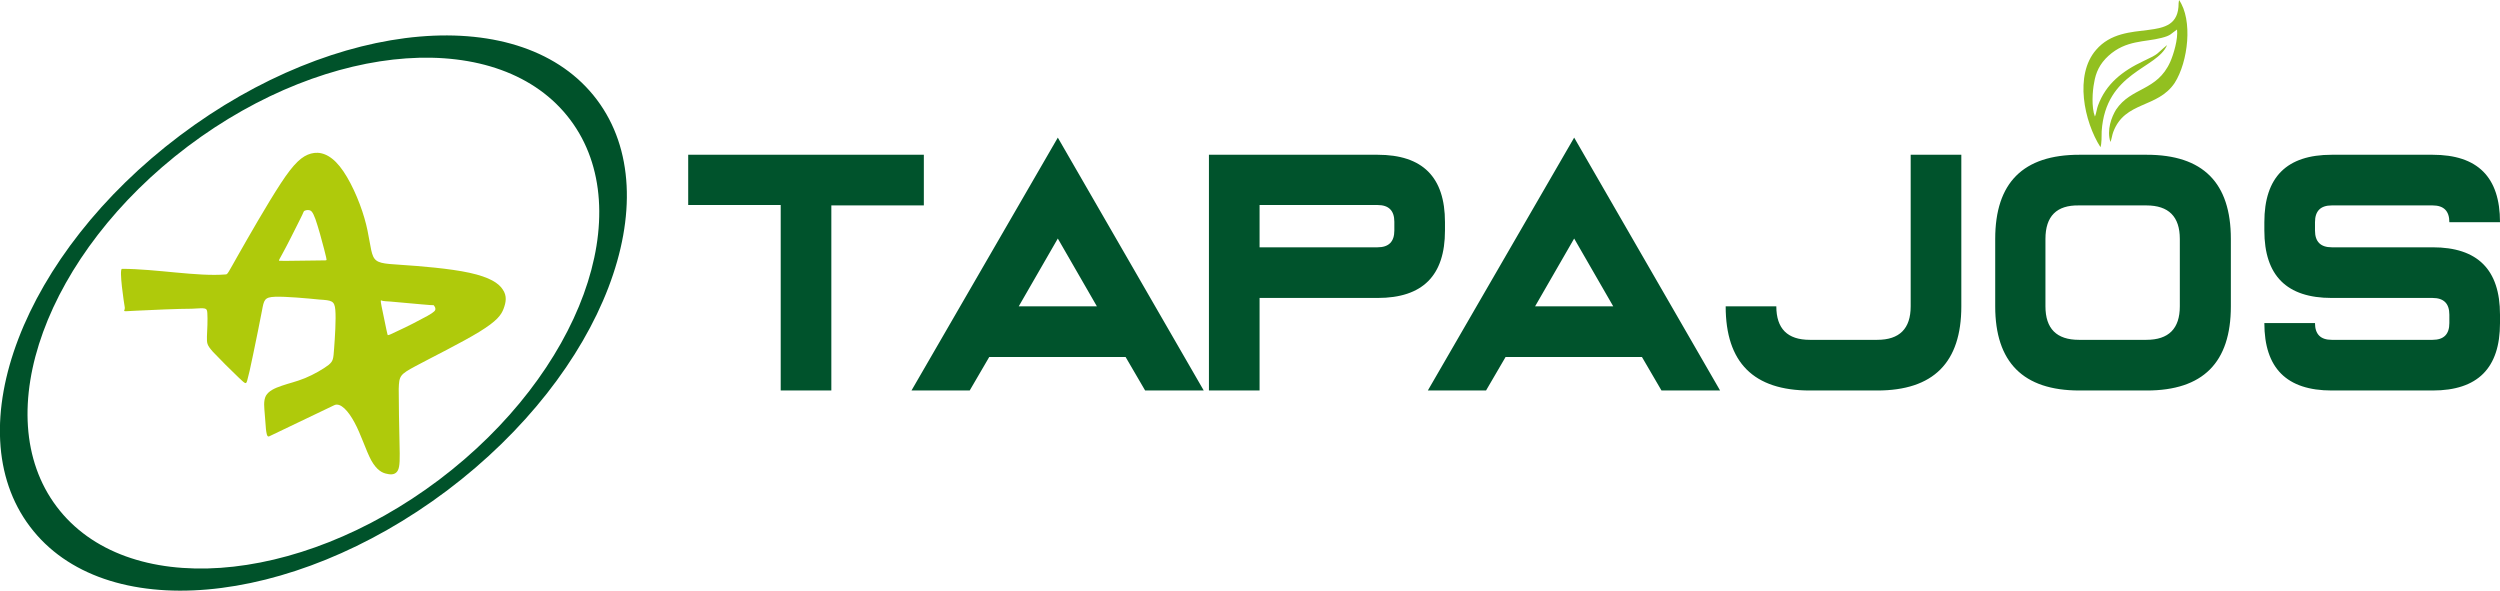 <svg width="1477" height="349" viewBox="0 0 1477 349" fill="none" xmlns="http://www.w3.org/2000/svg">
<g clip-path="url(#clip0_55_2)">
<path fill-rule="evenodd" clip-rule="evenodd" d="M110.951 86.484C194.813 23.33 295.871 16.26 336.859 70.696C377.848 125.131 342.984 220.334 259.358 283.489C175.497 346.644 74.439 353.713 33.45 299.278C-7.538 244.842 27.326 149.639 110.951 86.484ZM106.24 80.122C198.818 10.369 309.063 0.943 352.642 58.913C396.222 116.883 356.647 220.099 264.07 289.852C171.492 359.369 61.247 369.03 17.667 311.06C-25.913 253.326 13.663 149.875 106.24 80.122Z" fill="#00522A"/>
<path fill-rule="evenodd" clip-rule="evenodd" d="M167.252 149.17C169.607 144.928 173.848 136.445 176.203 131.731C178.559 127.018 179.03 126.076 179.266 125.369C179.501 124.898 179.501 124.662 180.208 124.426C180.679 124.191 181.857 123.955 182.799 124.191C183.741 124.426 184.684 124.898 186.333 129.375C187.982 134.088 190.337 142.571 191.515 147.284C192.693 151.998 192.929 152.94 192.929 153.411C192.929 153.883 192.929 153.883 188.217 153.883C183.506 153.883 174.083 154.118 169.372 154.118C164.661 154.118 164.661 154.118 164.896 153.883C164.661 153.883 164.896 153.411 167.252 149.17ZM230.619 178.155C235.33 178.626 244.046 179.333 248.993 179.804C253.94 180.276 255.118 180.276 255.589 180.276C256.296 180.276 256.296 180.276 256.531 180.747C256.767 180.983 257.238 181.69 257.238 182.632C257.238 183.339 256.767 184.282 252.527 186.638C248.287 188.995 240.042 193.237 235.33 195.357C230.855 197.478 229.912 197.95 229.441 197.95C228.97 198.185 228.97 197.95 228.263 194.65C227.557 191.116 226.143 184.282 225.437 180.983C224.73 177.448 224.966 177.448 225.201 177.448C225.672 177.684 225.908 177.919 230.619 178.155ZM72.083 158.831C92.106 158.831 116.841 163.544 133.33 162.131C134.508 162.131 134.744 161.188 140.633 150.819C146.522 140.451 157.829 120.656 165.838 108.402C173.848 96.148 178.559 92.142 183.741 90.728C188.924 89.314 194.813 90.964 200.702 98.269C206.591 105.574 212.245 118.299 215.307 128.904C218.37 139.272 218.605 147.52 220.49 151.526C222.374 155.532 226.143 155.768 236.979 156.475C247.815 157.182 265.718 158.596 277.497 161.188C289.275 163.78 294.693 167.315 297.049 171.085C299.64 174.856 298.933 178.626 297.52 182.397C296.107 186.167 293.515 189.702 283.15 196.064C272.785 202.427 254.647 211.382 245.46 216.33C236.273 221.279 235.802 221.986 235.566 229.763C235.566 237.539 235.802 252.385 236.037 261.811C236.273 271.237 236.273 275.479 235.095 277.835C233.917 280.192 231.561 280.663 228.735 279.956C225.908 279.485 222.61 277.835 219.312 271.944C216.25 266.289 213.187 256.391 209.418 249.557C205.885 242.959 201.173 237.539 197.404 239.424L159.007 257.805C157.594 258.512 157.358 255.213 157.122 253.563C156.887 250.736 156.651 248.143 156.416 244.609C156.18 241.074 155.473 236.832 157.122 233.769C158.771 230.941 162.305 229.291 166.545 227.877C170.55 226.463 175.025 225.521 180.208 223.4C185.39 221.279 191.044 217.98 194.106 215.623C196.933 213.267 196.933 212.089 197.404 205.726C197.875 199.599 198.582 188.523 198.111 183.104C197.64 177.684 195.991 177.448 188.688 176.977C181.621 176.27 168.901 175.091 162.54 175.327C156.18 175.563 155.945 177.212 154.767 183.575C153.589 189.937 151.233 201.249 149.584 209.261C147.935 217.273 146.758 222.457 146.051 224.814C145.344 227.17 145.109 226.935 141.104 223.164C137.099 219.394 129.561 211.853 125.792 207.847C122.023 203.605 122.259 202.663 122.259 198.892C122.494 195.122 122.73 188.288 122.494 184.989C122.259 181.69 121.788 181.925 113.307 182.397C105.533 182.397 89.515 183.104 80.092 183.575C70.67 184.046 73.968 184.282 73.732 181.69C73.261 179.097 70.198 158.831 72.083 158.831Z" fill="#AFCA0B"/>
<path fill-rule="evenodd" clip-rule="evenodd" d="M624.957 81.301L711.174 230.704H676.546L665.003 210.909H584.44L572.897 230.704H538.504L624.957 81.301ZM648.043 180.982L624.957 140.921L601.872 180.982H648.043ZM823.775 131.024C823.775 124.425 820.477 121.126 813.881 121.126H744.154V146.105H813.881C820.477 146.105 823.775 142.806 823.775 136.208V131.024ZM813.881 91.434C840.5 91.434 853.692 104.631 853.692 131.259V136.208C853.692 162.836 840.5 176.033 813.881 176.033H744.154V230.704H714.237V91.434H813.881ZM930.015 81.301L1016.23 230.704H981.605L970.062 210.909H889.498L877.955 230.704H843.563L930.015 81.301ZM953.101 180.982L930.015 140.921L906.93 180.982H953.101ZM1128.83 180.982V91.434H1158.75V180.982C1158.75 214.209 1142.26 230.704 1109.05 230.704H1069.24C1036.02 230.704 1019.53 214.209 1019.53 180.982H1049.45C1049.45 194.178 1056.04 200.776 1069.24 200.776H1109.05C1122.24 200.776 1128.83 194.178 1128.83 180.982ZM1178.77 180.982V141.157C1178.77 107.93 1195.26 91.434 1228.48 91.434H1268.29C1301.5 91.434 1317.99 107.93 1317.99 141.157V180.982C1317.99 214.209 1301.5 230.704 1268.29 230.704H1228.48C1195.26 230.704 1178.77 213.973 1178.77 180.982ZM1208.45 141.157V180.982C1208.45 194.178 1215.05 200.776 1228.24 200.776H1268.05C1281.24 200.776 1287.84 194.178 1287.84 180.982V141.157C1287.84 127.96 1281.24 121.362 1268.05 121.362H1228.24C1215.05 121.126 1208.45 127.724 1208.45 141.157ZM1437.19 91.434C1463.81 91.434 1477 104.631 1477 131.259H1447.08C1447.08 124.661 1443.79 121.362 1437.19 121.362H1377.59C1371 121.362 1367.7 124.661 1367.7 131.259V136.208C1367.7 142.806 1371 146.105 1377.59 146.105H1437.19C1463.81 146.105 1477 159.302 1477 185.93V190.879C1477 217.508 1463.81 230.704 1437.19 230.704H1377.59C1350.97 230.704 1337.78 217.508 1337.78 190.879H1367.7C1367.7 197.477 1371 200.776 1377.59 200.776H1437.19C1443.79 200.776 1447.08 197.477 1447.08 190.879V185.93C1447.08 179.332 1443.79 176.033 1437.19 176.033H1377.59C1350.97 176.033 1337.78 162.836 1337.78 136.208V131.259C1337.78 104.631 1350.97 91.434 1377.59 91.434H1437.19ZM491.156 121.126V230.704H461.239V121.126H406.587V91.434H545.807V121.362H491.156V121.126Z" fill="#00532C"/>
<path fill-rule="evenodd" clip-rule="evenodd" d="M1246.85 83.892C1247.56 82.242 1247.79 79.886 1248.5 78.001C1255.33 59.62 1274.65 64.097 1284.78 49.016C1292.79 36.526 1295.61 11.783 1287.37 0L1287.13 1.885C1287.13 27.1 1255.33 9.662 1238.37 29.456C1225.42 44.303 1231.3 71.874 1240.96 86.955C1241.67 85.07 1241.67 80.121 1241.67 77.529C1244.02 42.417 1274.41 40.768 1280.3 26.629C1273.71 32.049 1276.06 31.577 1266.4 36.055C1253.92 41.946 1244.26 49.487 1239.55 62.212C1238.84 63.862 1238.37 67.632 1237.66 68.81C1235.54 63.39 1236.25 53.493 1237.19 49.016C1238.14 42.889 1240.49 37.704 1245.67 32.991C1256.04 23.565 1267.11 24.979 1277 22.387C1282.66 20.973 1282.42 20.03 1286.19 17.438C1286.9 23.094 1284.07 32.284 1282.19 36.526C1274.41 53.964 1259.1 51.372 1250.15 64.804C1247.56 69.046 1244.5 76.822 1246.85 83.892Z" fill="#92C020"/>
</g>
<defs>
<clipPath id="clip0_55_2">
<rect width="1477" height="349" fill="white"/>
</clipPath>
</defs>
</svg>
